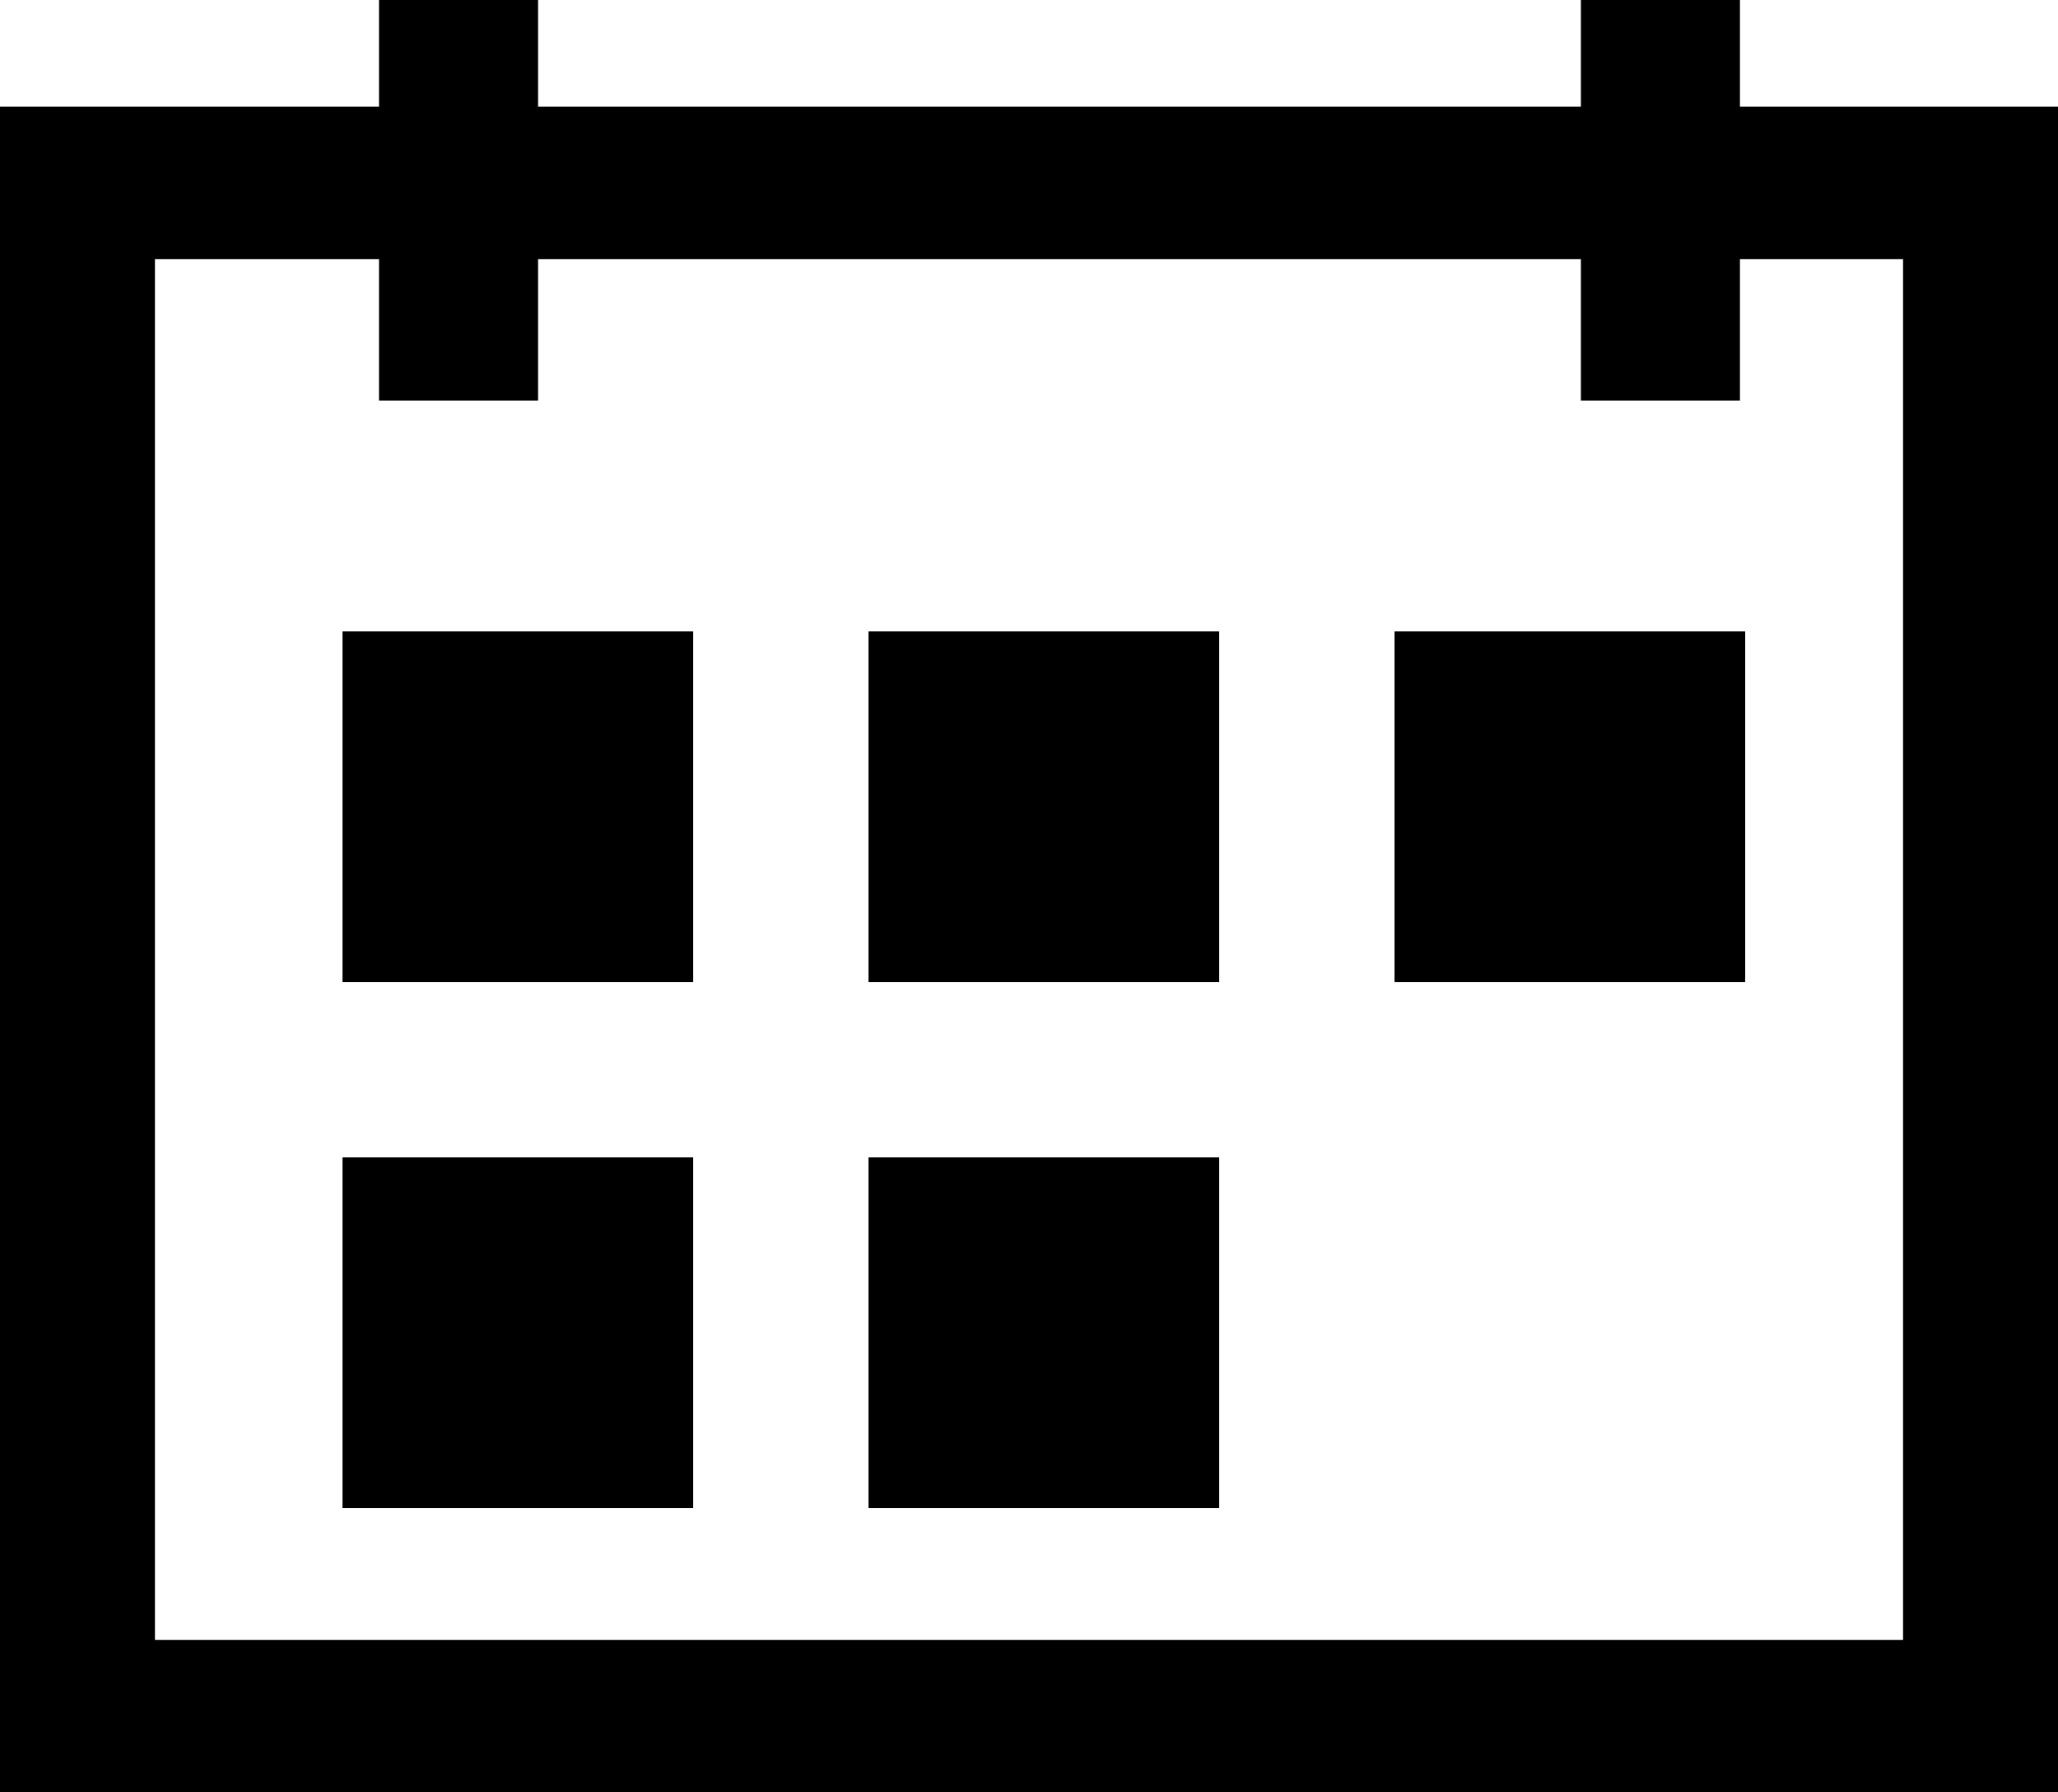 <svg id="Layer_1" data-name="Layer 1" xmlns="http://www.w3.org/2000/svg" viewBox="0 0 349.35 304.23"><title>Vector Smart Object1</title><path d="M0,18.11V304.23H349.35V18.11ZM323.05,278.39H26.3V44H323.05Z"/><rect x="58.14" y="107.19" width="59.53" height="59.53"/><rect x="147.43" y="107.19" width="59.53" height="59.53"/><rect x="58.14" y="196.48" width="59.53" height="59.53"/><rect x="147.43" y="196.48" width="59.53" height="59.53"/><rect x="236.72" y="107.19" width="59.53" height="59.53"/><rect x="64.34" width="27" height="68"/><rect x="268.36" width="27" height="68"/></svg>